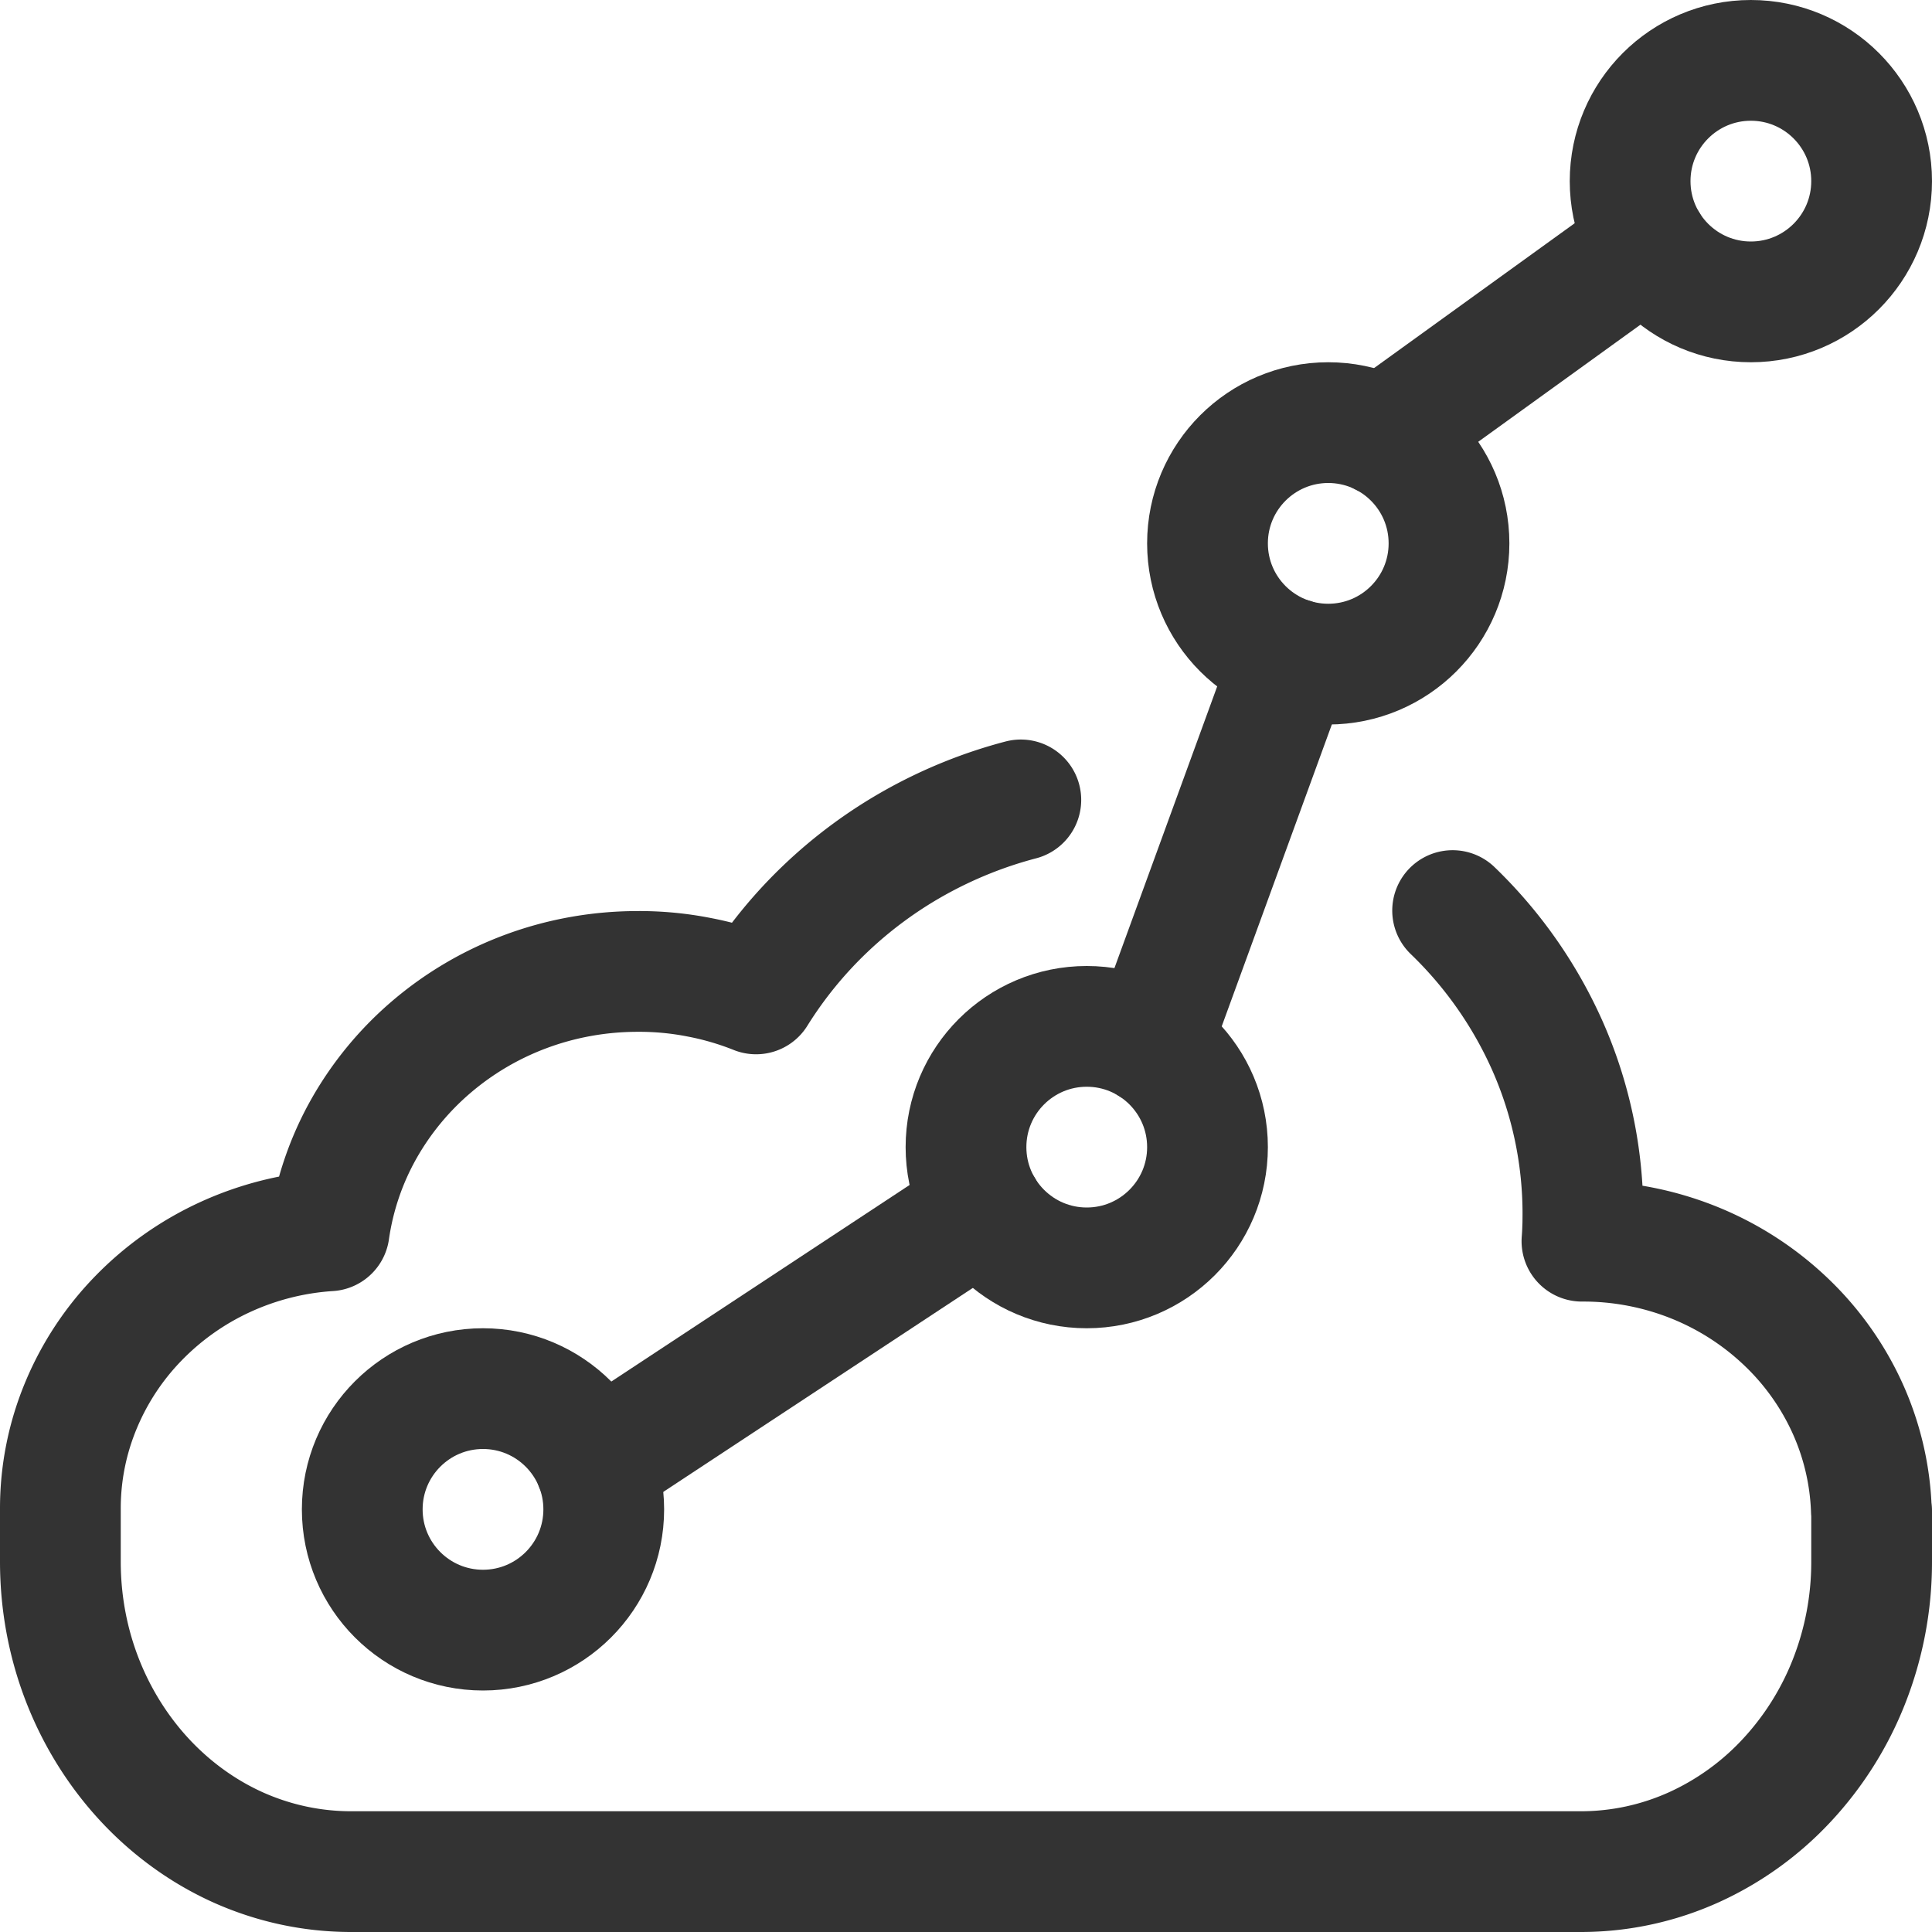 <svg xmlns="http://www.w3.org/2000/svg" viewBox="0 0 32 32"><g stroke="#333" stroke-width="2" stroke-linecap="round" stroke-linejoin="round" stroke-miterlimit="10" fill="none"><path d="M16.908 13.249a7.484 7.484 0 0 0-1.747.704 7.356 7.356 0 0 0-1.484 1.093 7.23 7.23 0 0 0-1.154 1.416 5.152 5.152 0 0 0-.945-.276 5.123 5.123 0 0 0-1.013-.096c-.652 0-1.277.117-1.851.33-.575.213-1.1.523-1.554.908a5.055 5.055 0 0 0-1.13 1.363 4.834 4.834 0 0 0-.578 1.695 4.882 4.882 0 0 0-1.744.445 4.786 4.786 0 0 0-1.413 1.002 4.592 4.592 0 0 0-.947 1.429A4.426 4.426 0 0 0 1 24.988v.877c0 .709.135 1.385.379 1.999s.597 1.168 1.032 1.633c.436.465.955.841 1.531 1.101.576.258 1.21.402 1.875.402h20.365c.665 0 1.299-.144 1.875-.404a4.823 4.823 0 0 0 1.531-1.101 5.178 5.178 0 0 0 1.033-1.633A5.398 5.398 0 0 0 31 25.864v-.84h-.004a4.464 4.464 0 0 0-.416-1.744 4.606 4.606 0 0 0-1.032-1.419 4.805 4.805 0 0 0-1.502-.954 4.915 4.915 0 0 0-1.828-.349h-.016a3.958 3.958 0 0 0 .012-.224 2.13 2.13 0 0 0 .003-.113l.001-.113a6.87 6.87 0 0 0-.579-2.767 7.126 7.126 0 0 0-1.579-2.259"/><circle cx="8" cy="25" r="2"/><circle cx="18" cy="19" r="2"/><circle cx="22" cy="9" r="2"/><circle cx="29" cy="3" r="2"/><path d="M9.857 24.257l6.425-4.234m2.778-2.719l2.334-6.398m1.517-3.686l4.388-3.168"/></g></svg>